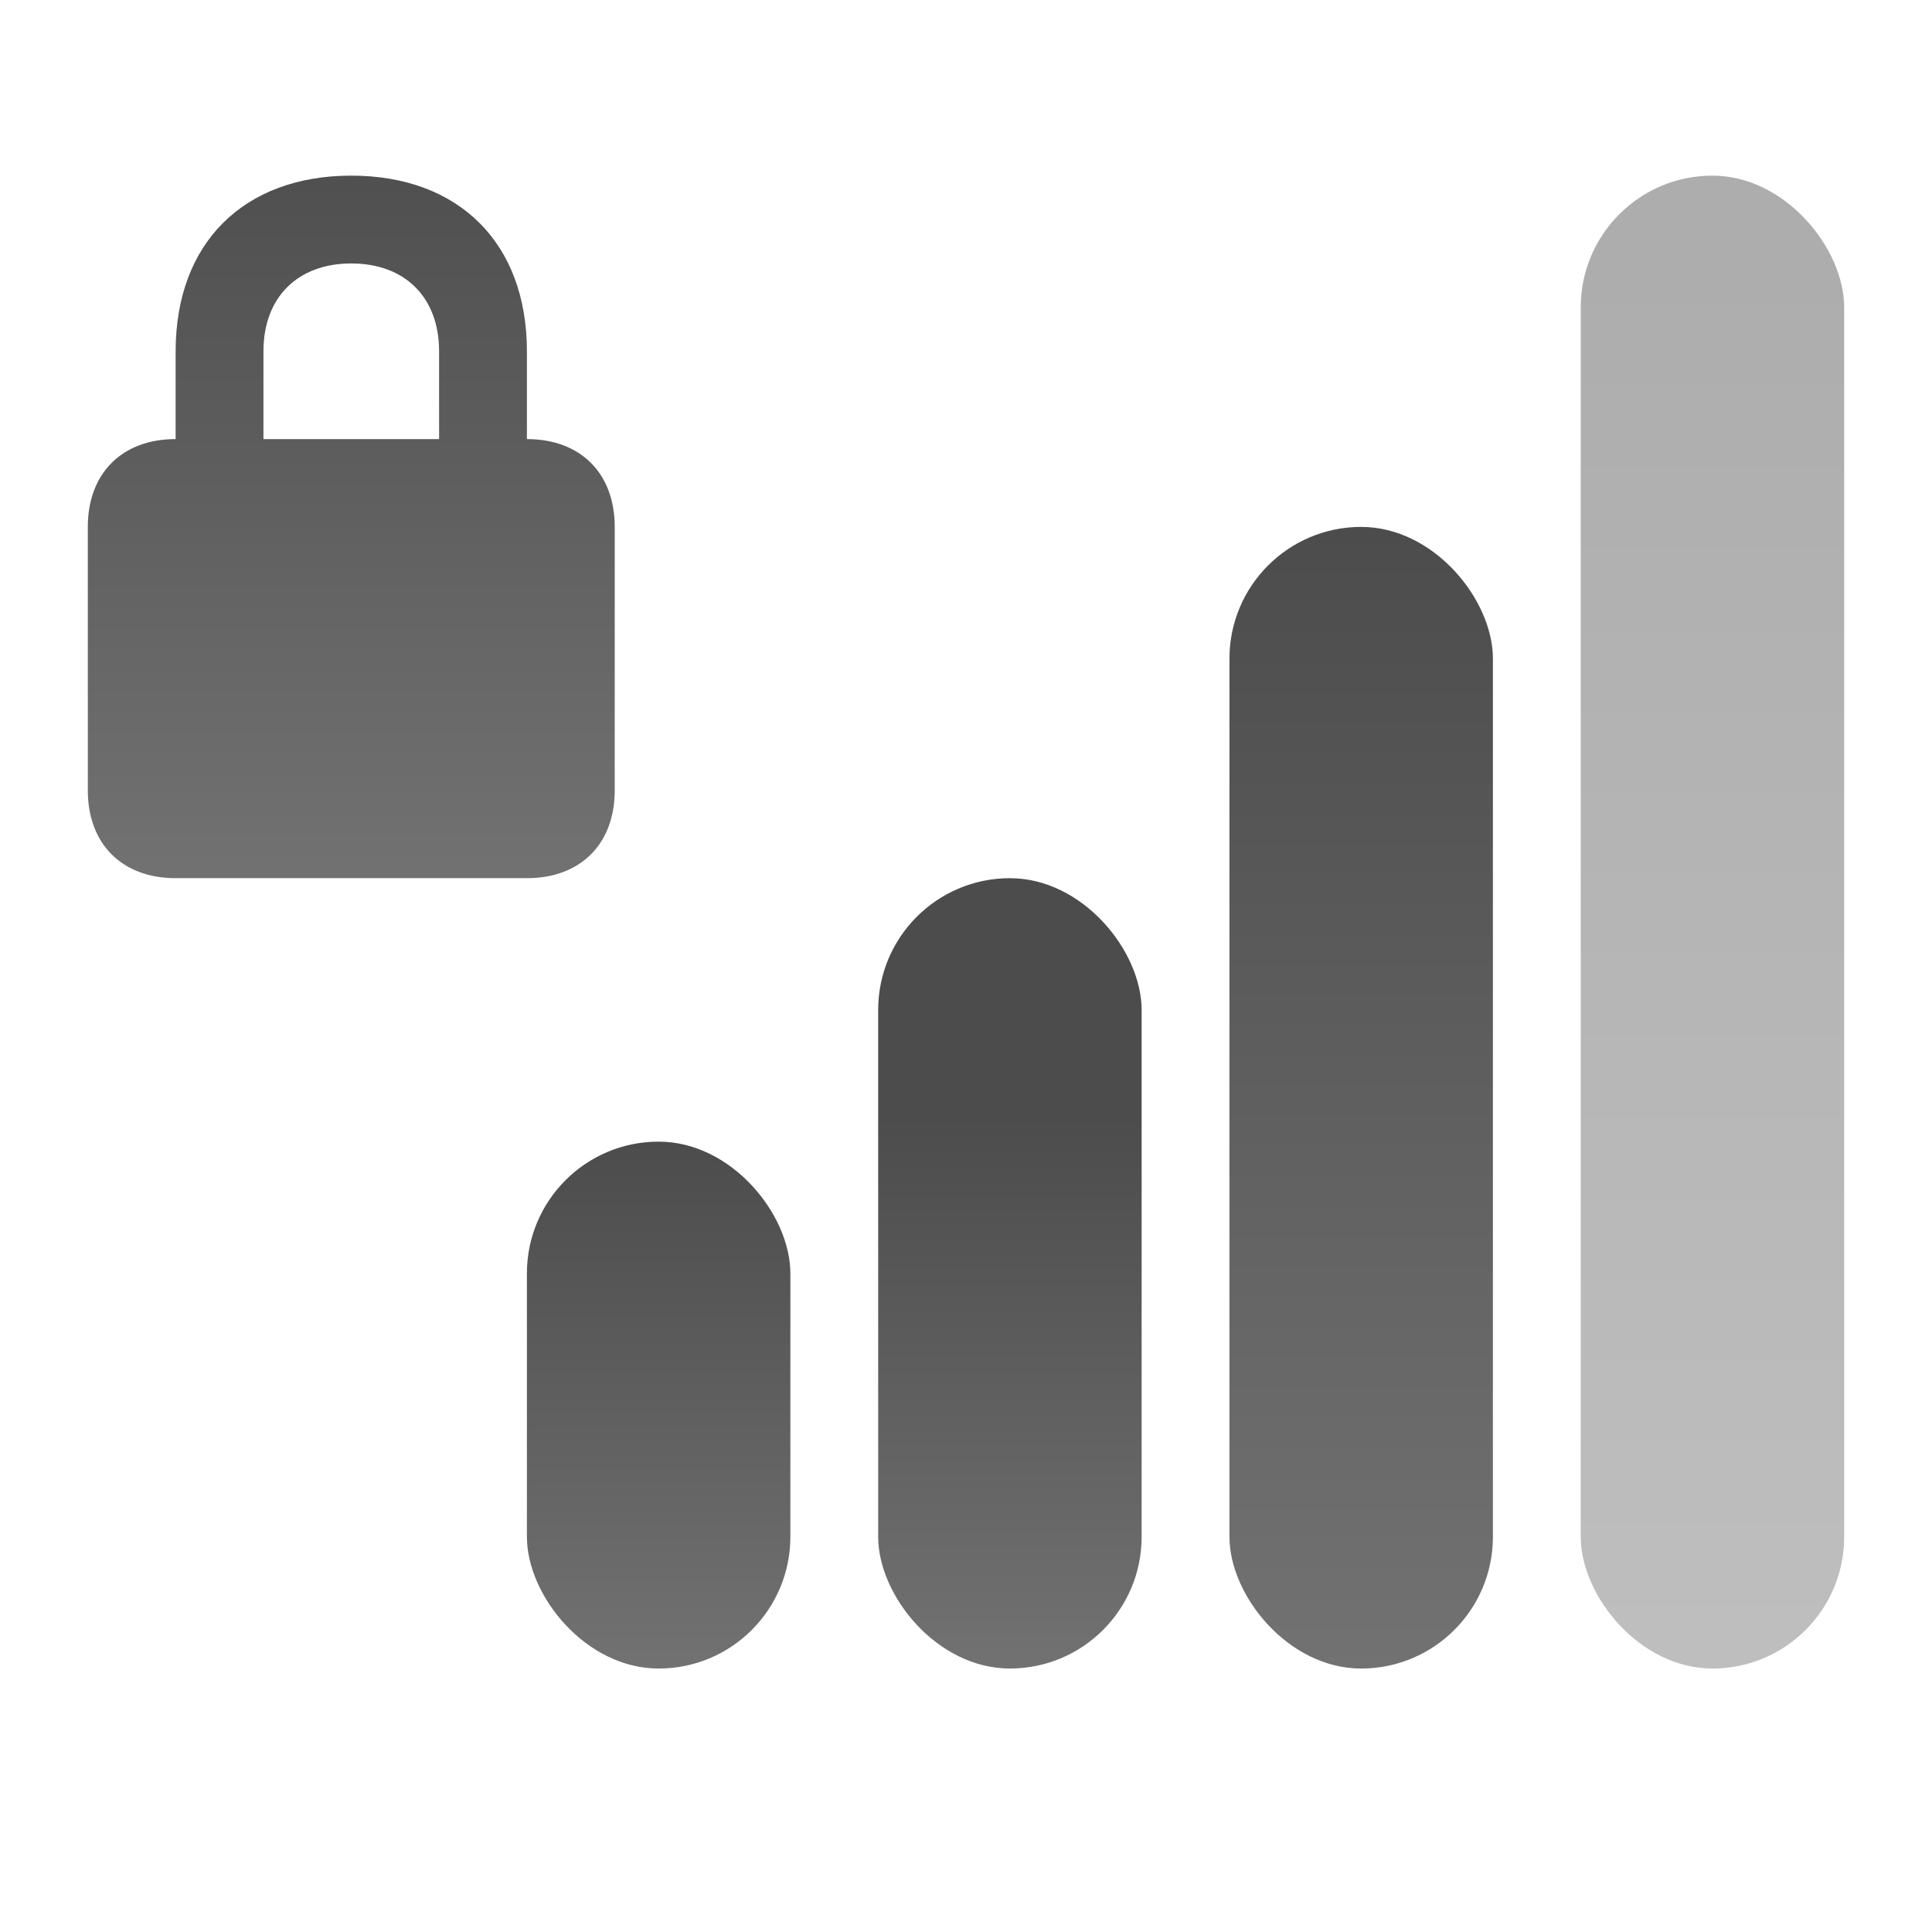 <?xml version="1.0" encoding="UTF-8" standalone="no"?>
<!-- Created with Inkscape (http://www.inkscape.org/) -->

<svg
   xmlns:dc="http://purl.org/dc/elements/1.1/"
   xmlns:cc="http://creativecommons.org/ns#"
   xmlns:rdf="http://www.w3.org/1999/02/22-rdf-syntax-ns#"
   xmlns:svg="http://www.w3.org/2000/svg"
   xmlns="http://www.w3.org/2000/svg"
   xmlns:xlink="http://www.w3.org/1999/xlink"
   xmlns:sodipodi="http://sodipodi.sourceforge.net/DTD/sodipodi-0.dtd"
   xmlns:inkscape="http://www.inkscape.org/namespaces/inkscape"
   version="1.0"
   width="22"
   height="22"
   id="svg3194"
   inkscape:version="0.48.4 r9939"
   sodipodi:docname="nm-signal-75-secure.svg">
  <sodipodi:namedview
     pagecolor="#ffffff"
     bordercolor="#666666"
     borderopacity="1"
     objecttolerance="10"
     gridtolerance="10"
     guidetolerance="10"
     inkscape:pageopacity="0"
     inkscape:pageshadow="2"
     inkscape:window-width="1280"
     inkscape:window-height="975"
     id="namedview11"
     showgrid="true"
     inkscape:zoom="11.313708"
     inkscape:cx="19.811785"
     inkscape:cy="8.3539993"
     inkscape:window-x="0"
     inkscape:window-y="24"
     inkscape:window-maximized="1"
     inkscape:current-layer="svg3194"
     inkscape:snap-bbox="true">
    <inkscape:grid
       type="xygrid"
       id="grid2987"
       empspacing="5"
       visible="true"
       enabled="true"
       snapvisiblegridlinesonly="true" />
  </sodipodi:namedview>
  <defs
     id="defs3196">
    <linearGradient
       id="linearGradient3004-8-6">
      <stop
         id="stop3006-3-6"
         offset="0"
         style="stop-color:#000000;stop-opacity:1;" />
      <stop
         id="stop3008-7-8"
         offset="1"
         style="stop-color:#363636;stop-opacity:1;" />
    </linearGradient>
    <linearGradient
       id="linearGradient3004-8">
      <stop
         id="stop3006-3"
         offset="0"
         style="stop-color:#000000;stop-opacity:1;" />
      <stop
         id="stop3008-7"
         offset="1"
         style="stop-color:#363636;stop-opacity:1;" />
    </linearGradient>
    <linearGradient
       y2="38.39"
       x2="31.262"
       y1="23.638"
       x1="31.262"
       gradientTransform="matrix(0.451,0,0,0.603,-8.803,-12.098)"
       gradientUnits="userSpaceOnUse"
       id="linearGradient3218-6"
       xlink:href="#linearGradient3587-6-5-3-4-8-7"
       inkscape:collect="always" />
    <linearGradient
       id="linearGradient3587-6-5-3-4-8-7">
      <stop
         offset="0"
         style="stop-color:#000000;stop-opacity:1"
         id="stop3589-9-2-2-5-1-4" />
      <stop
         offset="1"
         style="stop-color:#363636;stop-opacity:1"
         id="stop3591-7-4-73-2-8-4" />
    </linearGradient>
    <linearGradient
       inkscape:collect="always"
       xlink:href="#linearGradient3004-8"
       id="linearGradient3429"
       gradientUnits="userSpaceOnUse"
       gradientTransform="matrix(1,0,0,0.812,-6,3.75)"
       x1="11"
       y1="4"
       x2="11"
       y2="20" />
    <linearGradient
       inkscape:collect="always"
       xlink:href="#linearGradient3004-8-6"
       id="linearGradient3431"
       gradientUnits="userSpaceOnUse"
       gradientTransform="matrix(1.243,0,0,0.394,-21.834,12.125)"
       x1="11"
       y1="4"
       x2="11"
       y2="20" />
    <linearGradient
       inkscape:collect="always"
       xlink:href="#linearGradient3004-8"
       id="linearGradient3433"
       gradientUnits="userSpaceOnUse"
       gradientTransform="matrix(1,0,0,0.375,-14,12.5)"
       x1="11"
       y1="4"
       x2="11"
       y2="20" />
    <linearGradient
       inkscape:collect="always"
       xlink:href="#linearGradient3004-89"
       id="linearGradient3230-5"
       gradientUnits="userSpaceOnUse"
       x1="11"
       y1="4"
       x2="11"
       y2="20"
       gradientTransform="translate(-3.0899048e-4,0)" />
    <linearGradient
       id="linearGradient3004-89">
      <stop
         style="stop-color:#000000;stop-opacity:1;"
         offset="0"
         id="stop3006-8" />
      <stop
         style="stop-color:#363636;stop-opacity:1;"
         offset="1"
         id="stop3008-73" />
    </linearGradient>
  </defs>
  <g
     id="g3418"
     transform="translate(-1,-1)">
    <path
       inkscape:connector-curvature="0"
       id="path3075"
       d="M 5,4 C 3.781,4 3,4.762 3,6 L 3,7 C 2.391,7 2,7.388 2,8 l 0,3 c 0,0.612 0.391,1 1,1 l 4,0 c 0.609,0 1,-0.388 1,-1 L 8,8 C 8,7.388 7.609,7 7,7 L 7,6 C 7,4.762 6.219,4 5,4 z M 20.5,4 C 19.669,4 19,4.669 19,5.5 l 0,14 c 0,0.831 0.669,1.5 1.5,1.5 0.831,0 1.5,-0.669 1.5,-1.5 l 0,-14 C 22,4.669 21.331,4 20.5,4 z M 5,5 C 5.609,5 6,5.384 6,6 L 6,7 4,7 4,6 C 4,5.384 4.391,5 5,5 z M 16.5,8 C 15.669,8 15,8.669 15,9.5 l 0,10 c 0,0.831 0.669,1.5 1.5,1.5 0.831,0 1.5,-0.669 1.5,-1.5 l 0,-10 C 18,8.669 17.331,8 16.5,8 z m -4,4 C 11.669,12 11,12.669 11,13.5 l 0,6 c 0,0.831 0.669,1.5 1.5,1.5 0.831,0 1.5,-0.669 1.5,-1.5 l 0,-6 C 14,12.669 13.331,12 12.5,12 z m -4,3 C 8.437,15 8.373,15.024 8.312,15.031 7.57,15.122 7,15.732 7,16.5 l 0,3 C 7,20.331 7.669,21 8.5,21 9.331,21 10,20.331 10,19.5 l 0,-3 C 10,15.732 9.43,15.122 8.688,15.031 8.628,15.006 8.569,15 8.5,15 z"
       style="opacity:0.6;color:#000000;fill:#ffffff;fill-opacity:1;fill-rule:nonzero;stroke:none;stroke-width:1;marker:none;visibility:visible;display:inline;overflow:visible;enable-background:accumulate" />
    <path
       sodipodi:nodetypes="sscsssssscssssccss"
       inkscape:connector-curvature="0"
       style="opacity:0.7;fill:url(#linearGradient3218-6);fill-opacity:1;fill-rule:nonzero;stroke:none;stroke-width:1;marker:none;visibility:visible;display:inline;overflow:visible;enable-background:accumulate"
       id="rect2822-4-4-8"
       d="M 5,3 C 3.781,3 3,3.762 3,5 L 3,6 C 2.391,6 2,6.388 2,7 l 0,3 c 0,0.612 0.391,1 1,1 l 4,0 c 0.609,0 1,-0.388 1,-1 L 8,7 C 8,6.388 7.609,6 7,6 L 7,5 C 7,3.762 6.219,3 5,3 z M 5,4 C 5.609,4 6,4.384 6,5 L 6,6 4,6 4,5 C 4,4.384 4.391,4 5,4 z" />
    <rect
       rx="1.5"
       ry="1.5"
       y="3"
       x="19"
       height="17"
       width="3"
       id="rect3082"
       style="opacity:0.32;color:#000000;fill:url(#linearGradient3230-5);fill-opacity:1;fill-rule:nonzero;stroke:none;stroke-width:1;marker:none;visibility:visible;display:inline;overflow:visible;enable-background:accumulate" />
    <rect
       rx="1.5"
       style="opacity:0.7;color:#000000;fill:url(#linearGradient3429);fill-opacity:1;fill-rule:nonzero;stroke:none;stroke-width:1;marker:none;visibility:visible;display:inline;overflow:visible;enable-background:accumulate"
       id="rect3117"
       width="3"
       height="13"
       x="15"
       y="7"
       ry="1.5" />
    <rect
       rx="1.5"
       ry="1.5"
       y="11"
       x="11"
       height="9"
       width="3"
       id="rect3122"
       style="opacity:0.7;color:#000000;fill:url(#linearGradient3431);fill-opacity:1;fill-rule:nonzero;stroke:none;stroke-width:1;marker:none;visibility:visible;display:inline;overflow:visible;enable-background:accumulate" />
    <rect
       rx="1.5"
       style="opacity:0.7;color:#000000;fill:url(#linearGradient3433);fill-opacity:1;fill-rule:nonzero;stroke:none;stroke-width:1;marker:none;visibility:visible;display:inline;overflow:visible;enable-background:accumulate"
       id="rect3126"
       width="3"
       height="6"
       x="7"
       y="14"
       ry="1.5" />
    <rect
       rx="0.5"
       ry="0.5"
       y="14"
       x="8"
       height="1"
       width="1"
       id="rect3258"
       style="opacity:0.7;color:#000000;fill:url(#linearGradient3230-3-4);fill-opacity:1;fill-rule:nonzero;stroke:none;stroke-width:1;marker:none;visibility:visible;display:inline;overflow:visible;enable-background:accumulate" />
  </g>
</svg>
